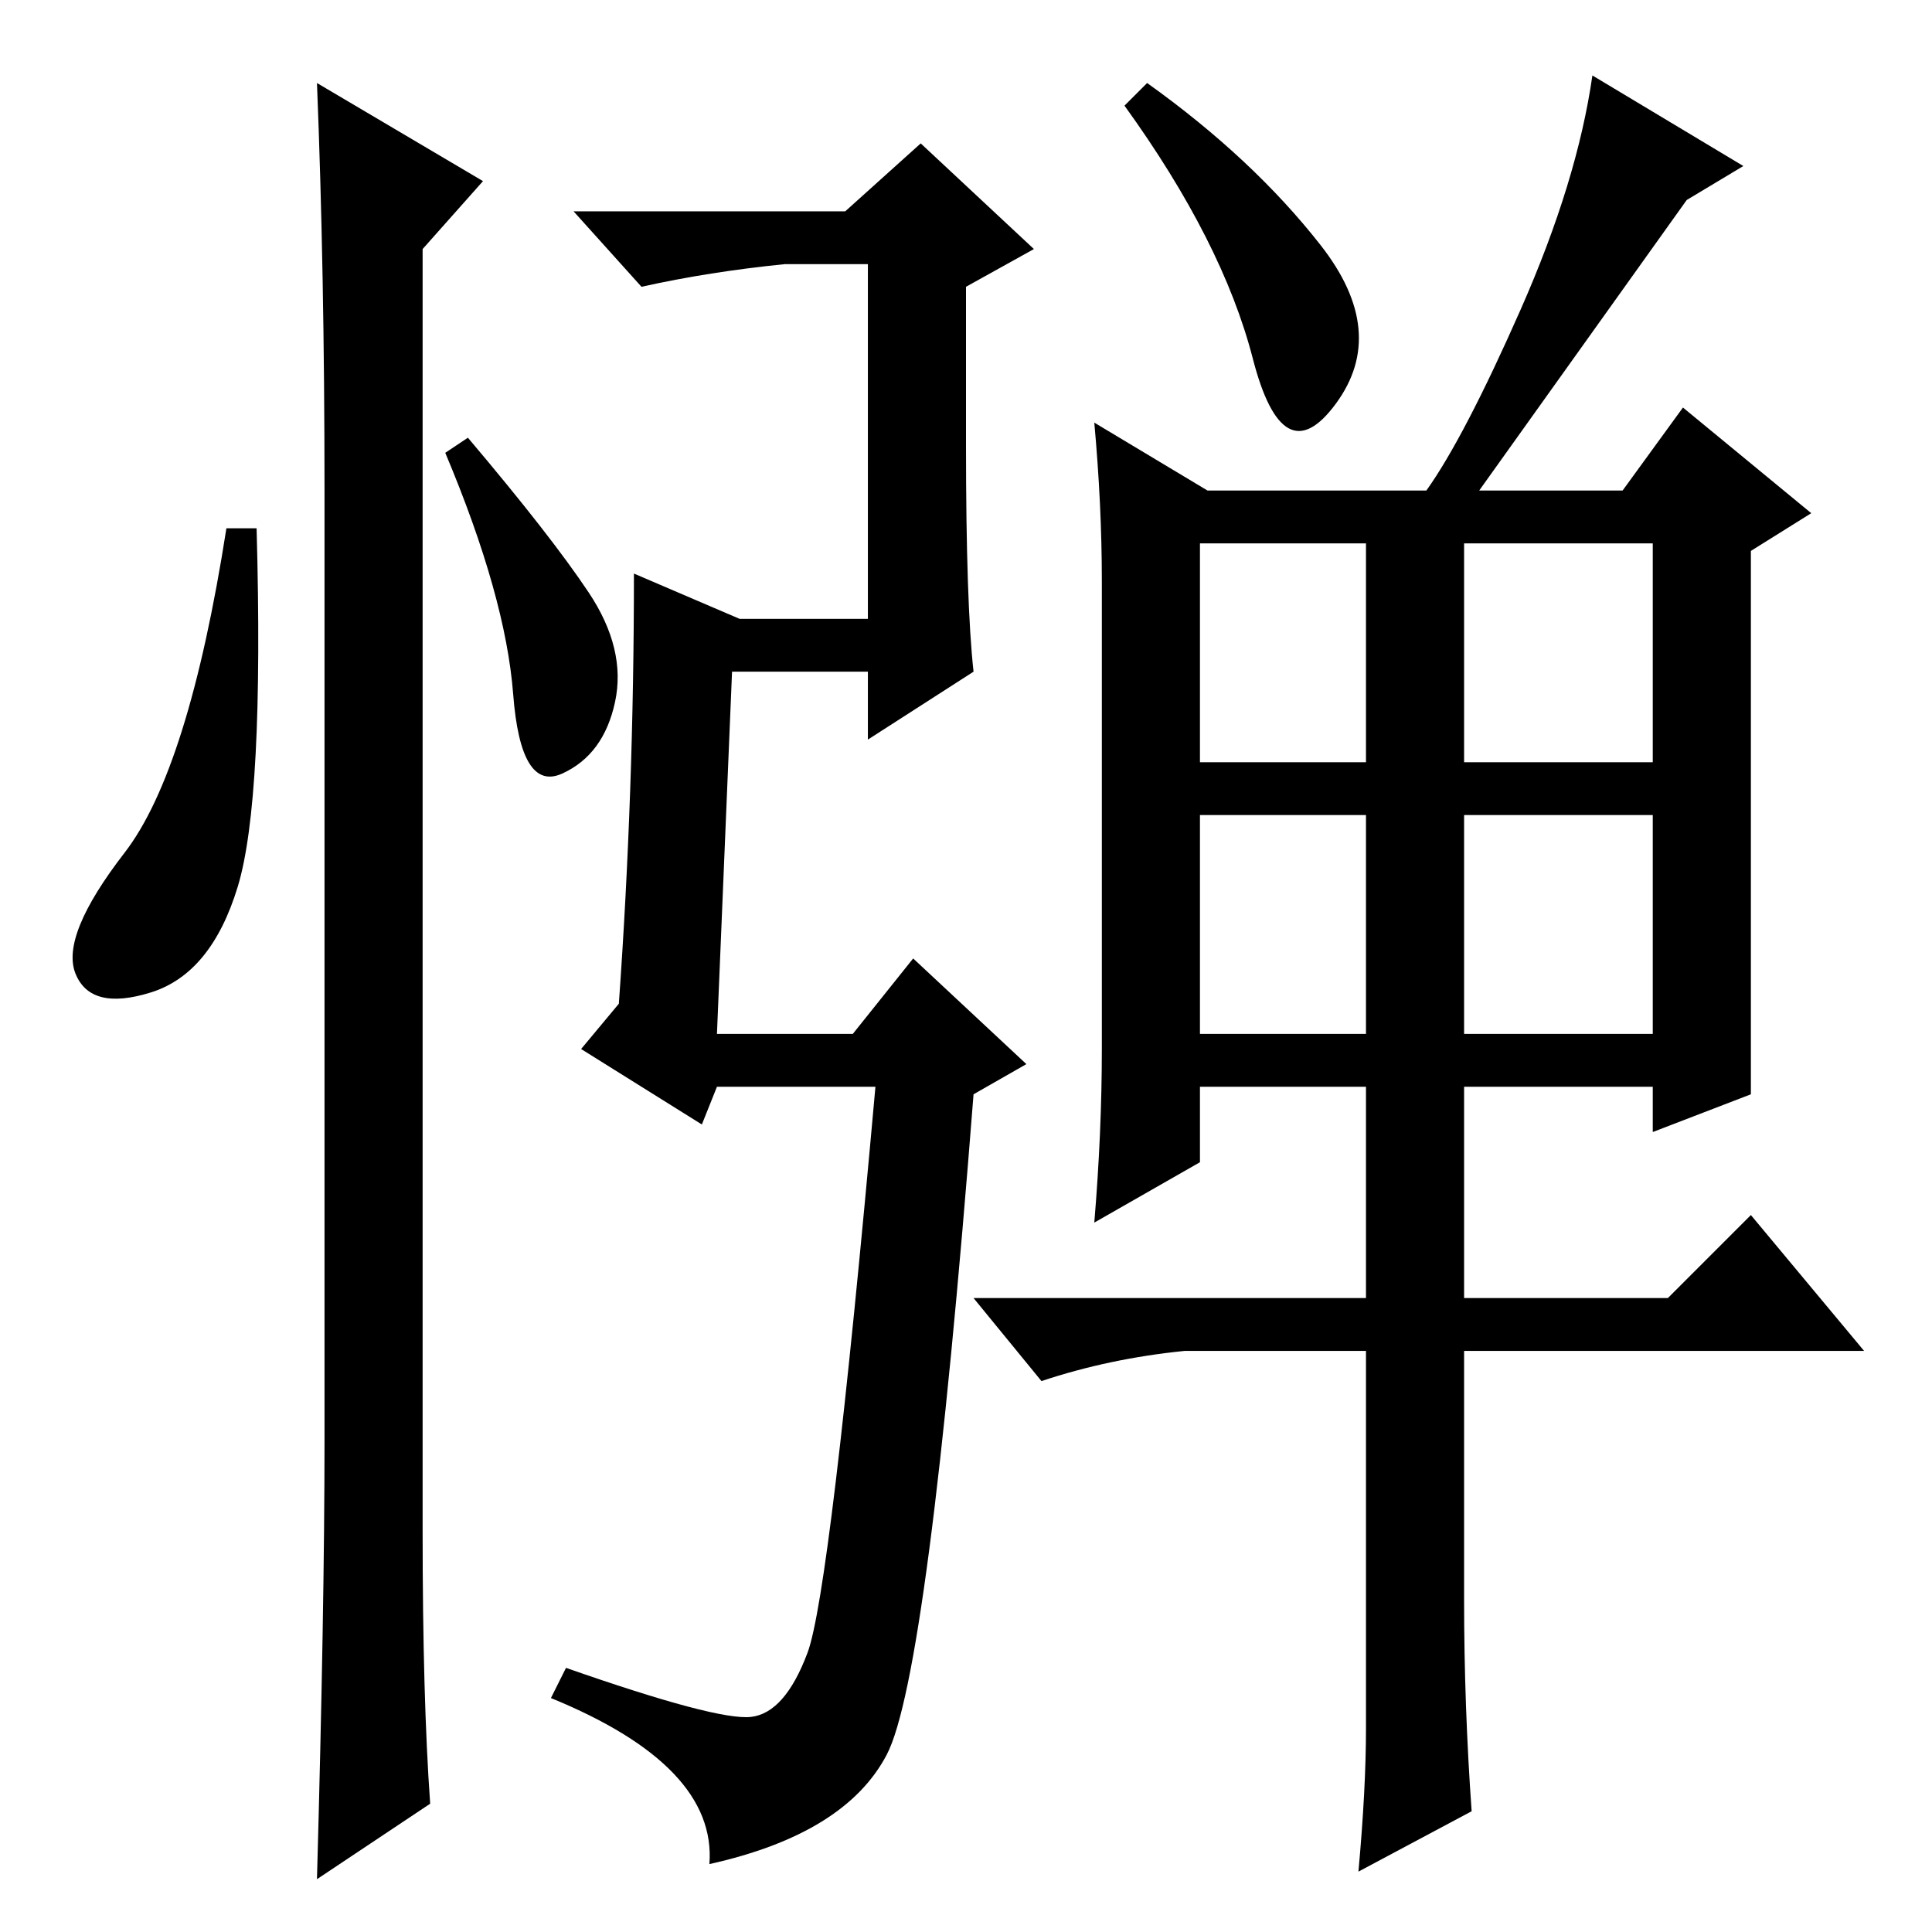<?xml version="1.0" standalone="no"?>
<!DOCTYPE svg PUBLIC "-//W3C//DTD SVG 1.1//EN" "http://www.w3.org/Graphics/SVG/1.1/DTD/svg11.dtd" >
<svg xmlns="http://www.w3.org/2000/svg" xmlns:xlink="http://www.w3.org/1999/xlink" version="1.1" viewBox="0 -36 256 256">
  <g transform="matrix(1 0 0 -1 0 220)">
   <path fill="currentColor"
d="M95 119h18l8 10l15 -14l-7 -4q-6 -77 -11.5 -87.5t-23.5 -14.5q1 13 -21 22l2 4q20 -7 24.5 -6.5t7.5 8.5t9 75h-21l-2 -5l-16 10l5 6q2 28 2 57l14 -6h17v47h-11q-10 -1 -19 -3l-9 10h36l10 9l15 -14l-9 -5v-21q0 -21 1 -30l-14 -9v9h-18zM219 184h-25v-29h25v31v-2z
M159 184v-29h22v29h-22zM181 148h-22v-29h22v29zM219 148h-25v-29h25v29zM166 208.5q-4 15.5 -17 33.5l3 3q14 -10 23 -21.5t2 -21t-11 6zM211 246l20 -12l-7.5 -4.5t-27.5 -38.5h19l8 11l17 -14l-8 -5v-56v-16l-13 -5v6h-25v-28h27l11 11l15 -18h-53v-33q0 -14 1 -28
l-15 -8q1 11 1 19v50h-24q-10 -1 -19 -4l-9 11h52v28h-22v-10l-14 -8q1 12 1 23v62q0 10 -1 21l15 -9h29q5 7 12.5 24t9.5 31zM31.5 138.5q-3.5 -11.5 -11.5 -14t-10 2.5t6.5 16t13.5 43h4q1 -36 -2.5 -47.5zM42 245l22 -13l-8 -9v-170q0 -22 1 -36l-15 -10q1 36 1 58v126
q0 29 -1 54zM78 177.5q5 -7.5 3.5 -14.5t-7 -9.5t-6.5 10.5t-9 32l3 2q11 -13 16 -20.5z" />
  </g>

</svg>
